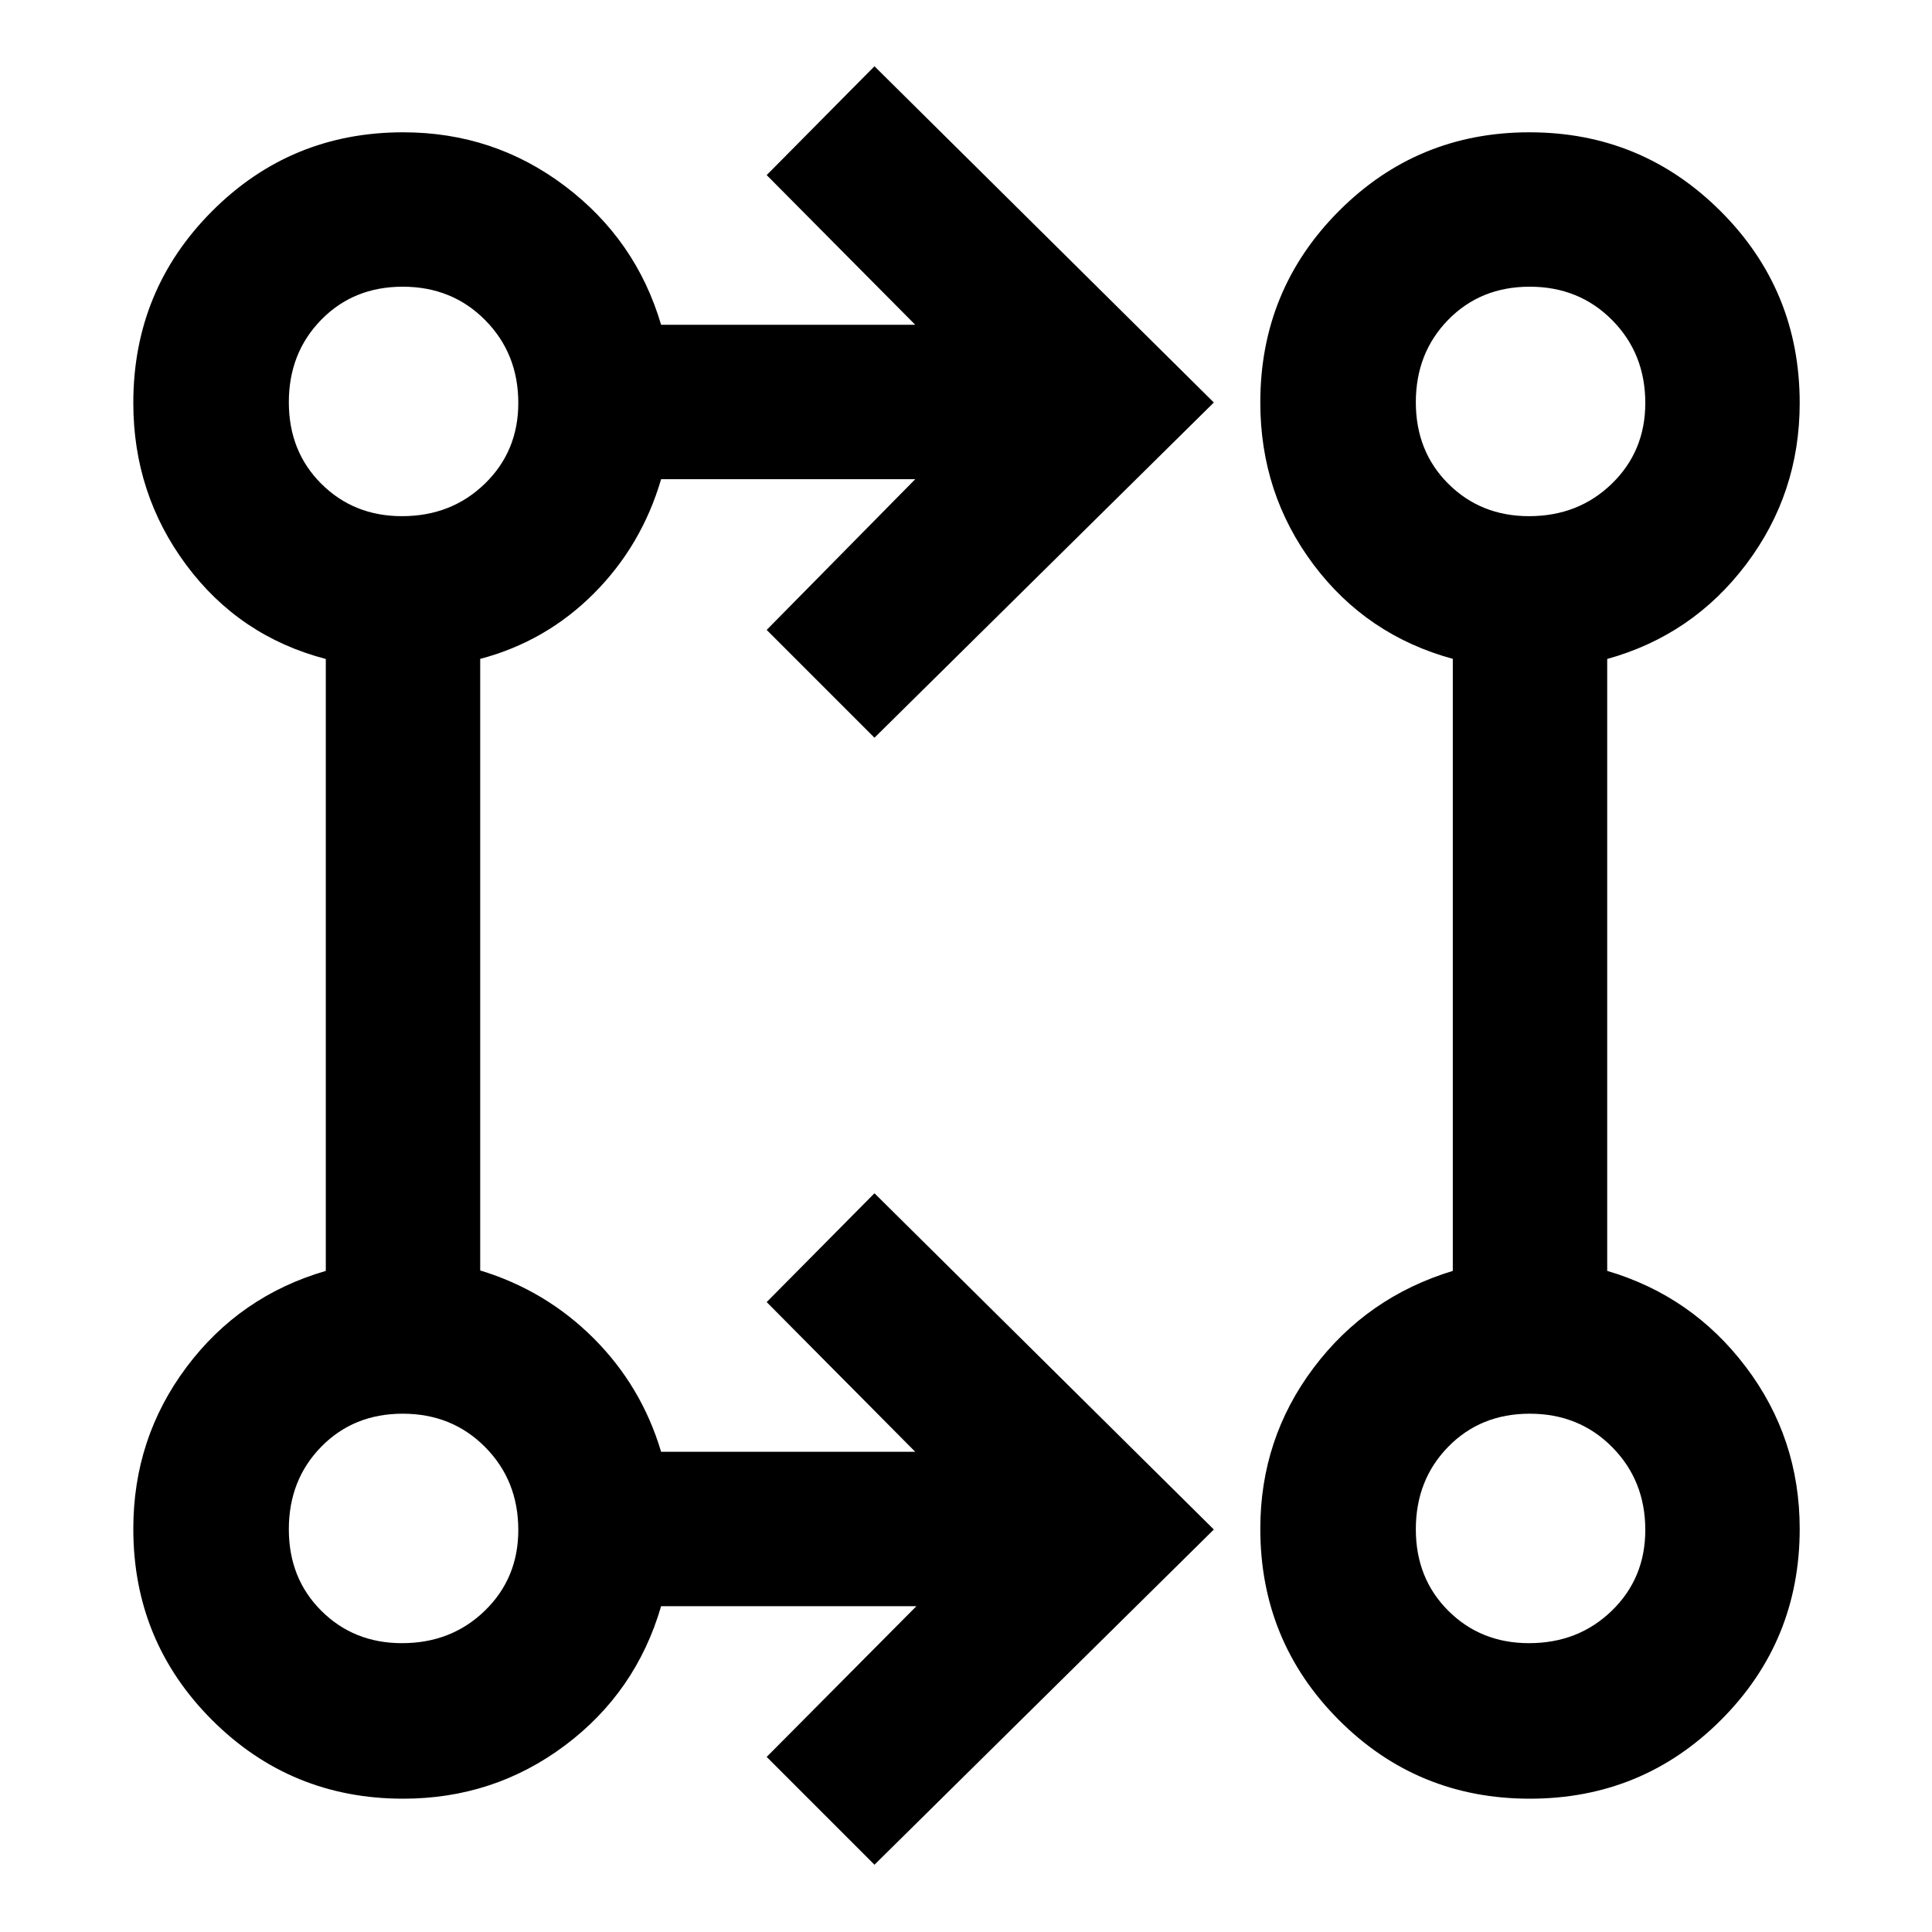 <svg xmlns="http://www.w3.org/2000/svg" height="48" viewBox="0 -960 960 960" width="48"><path d="M434.52-33.43 380.96-87l74.39-74.89H328.5q-12.43 42.71-47.77 69.18-35.34 26.47-80.39 26.47-55.88 0-94.99-39.11-39.11-39.11-39.11-94.99 0-45.05 26.47-80.39t69.18-47.77v-304.06q-42.89-11.2-69.27-46.62-26.38-35.43-26.38-80.61 0-56.03 39.11-95.25t94.99-39.22q45.05 0 80.39 26.72t47.77 68.93h126.28L380.96-873l53.56-54.07L603.15-760 434.52-593.43 380.96-647l73.82-74.89H328.5q-9.7 33.06-33.51 56.88-23.82 23.81-56.38 32.41v303.88q32.56 9.92 56.38 33.73 23.81 23.82 33.51 56.38h126.28L380.96-313l53.56-54.07L603.15-200 434.52-33.43Zm325.64-32.81q-55.88 0-94.9-39.12t-39.02-95.02q0-44.72 26.47-79.94 26.47-35.21 69.18-48.18v-304.12q-42.89-11.71-69.27-46.91-26.38-35.21-26.38-80.47 0-55.94 39.01-95.1t94.74-39.16q55.73 0 95 39.23t39.27 95.28q0 44.93-26.63 80.18-26.63 35.24-69.02 47.01v304.06q42.21 12.43 68.93 47.77 26.72 35.34 26.72 80.39 0 55.88-39.11 94.99-39.12 39.11-94.99 39.11Zm-560.39-77.28q24.53 0 41.15-16.14 16.62-16.14 16.62-40.11 0-24.53-16.44-41.15-16.45-16.62-41-16.62-24.4 0-40.49 16.44-16.09 16.45-16.09 41 0 24.4 16.14 40.49 16.14 16.09 40.11 16.09Zm560 0q24.53 0 41.15-16.14 16.62-16.14 16.62-40.11 0-24.53-16.44-41.15-16.45-16.62-41-16.62-24.4 0-40.49 16.44-16.09 16.45-16.09 41 0 24.4 16.14 40.49 16.14 16.09 40.11 16.09Zm-560-560q24.53 0 41.15-16.14 16.62-16.14 16.62-40.11 0-24.53-16.44-41.15-16.45-16.62-41-16.62-24.4 0-40.49 16.44-16.09 16.45-16.09 41 0 24.4 16.14 40.49 16.14 16.09 40.11 16.09Zm560 0q24.53 0 41.15-16.14 16.62-16.14 16.62-40.11 0-24.53-16.44-41.15-16.45-16.62-41-16.62-24.4 0-40.49 16.44-16.09 16.45-16.09 41 0 24.4 16.14 40.49 16.14 16.09 40.11 16.09ZM200-200Zm560 0ZM200-760Zm560 0Z"/></svg>